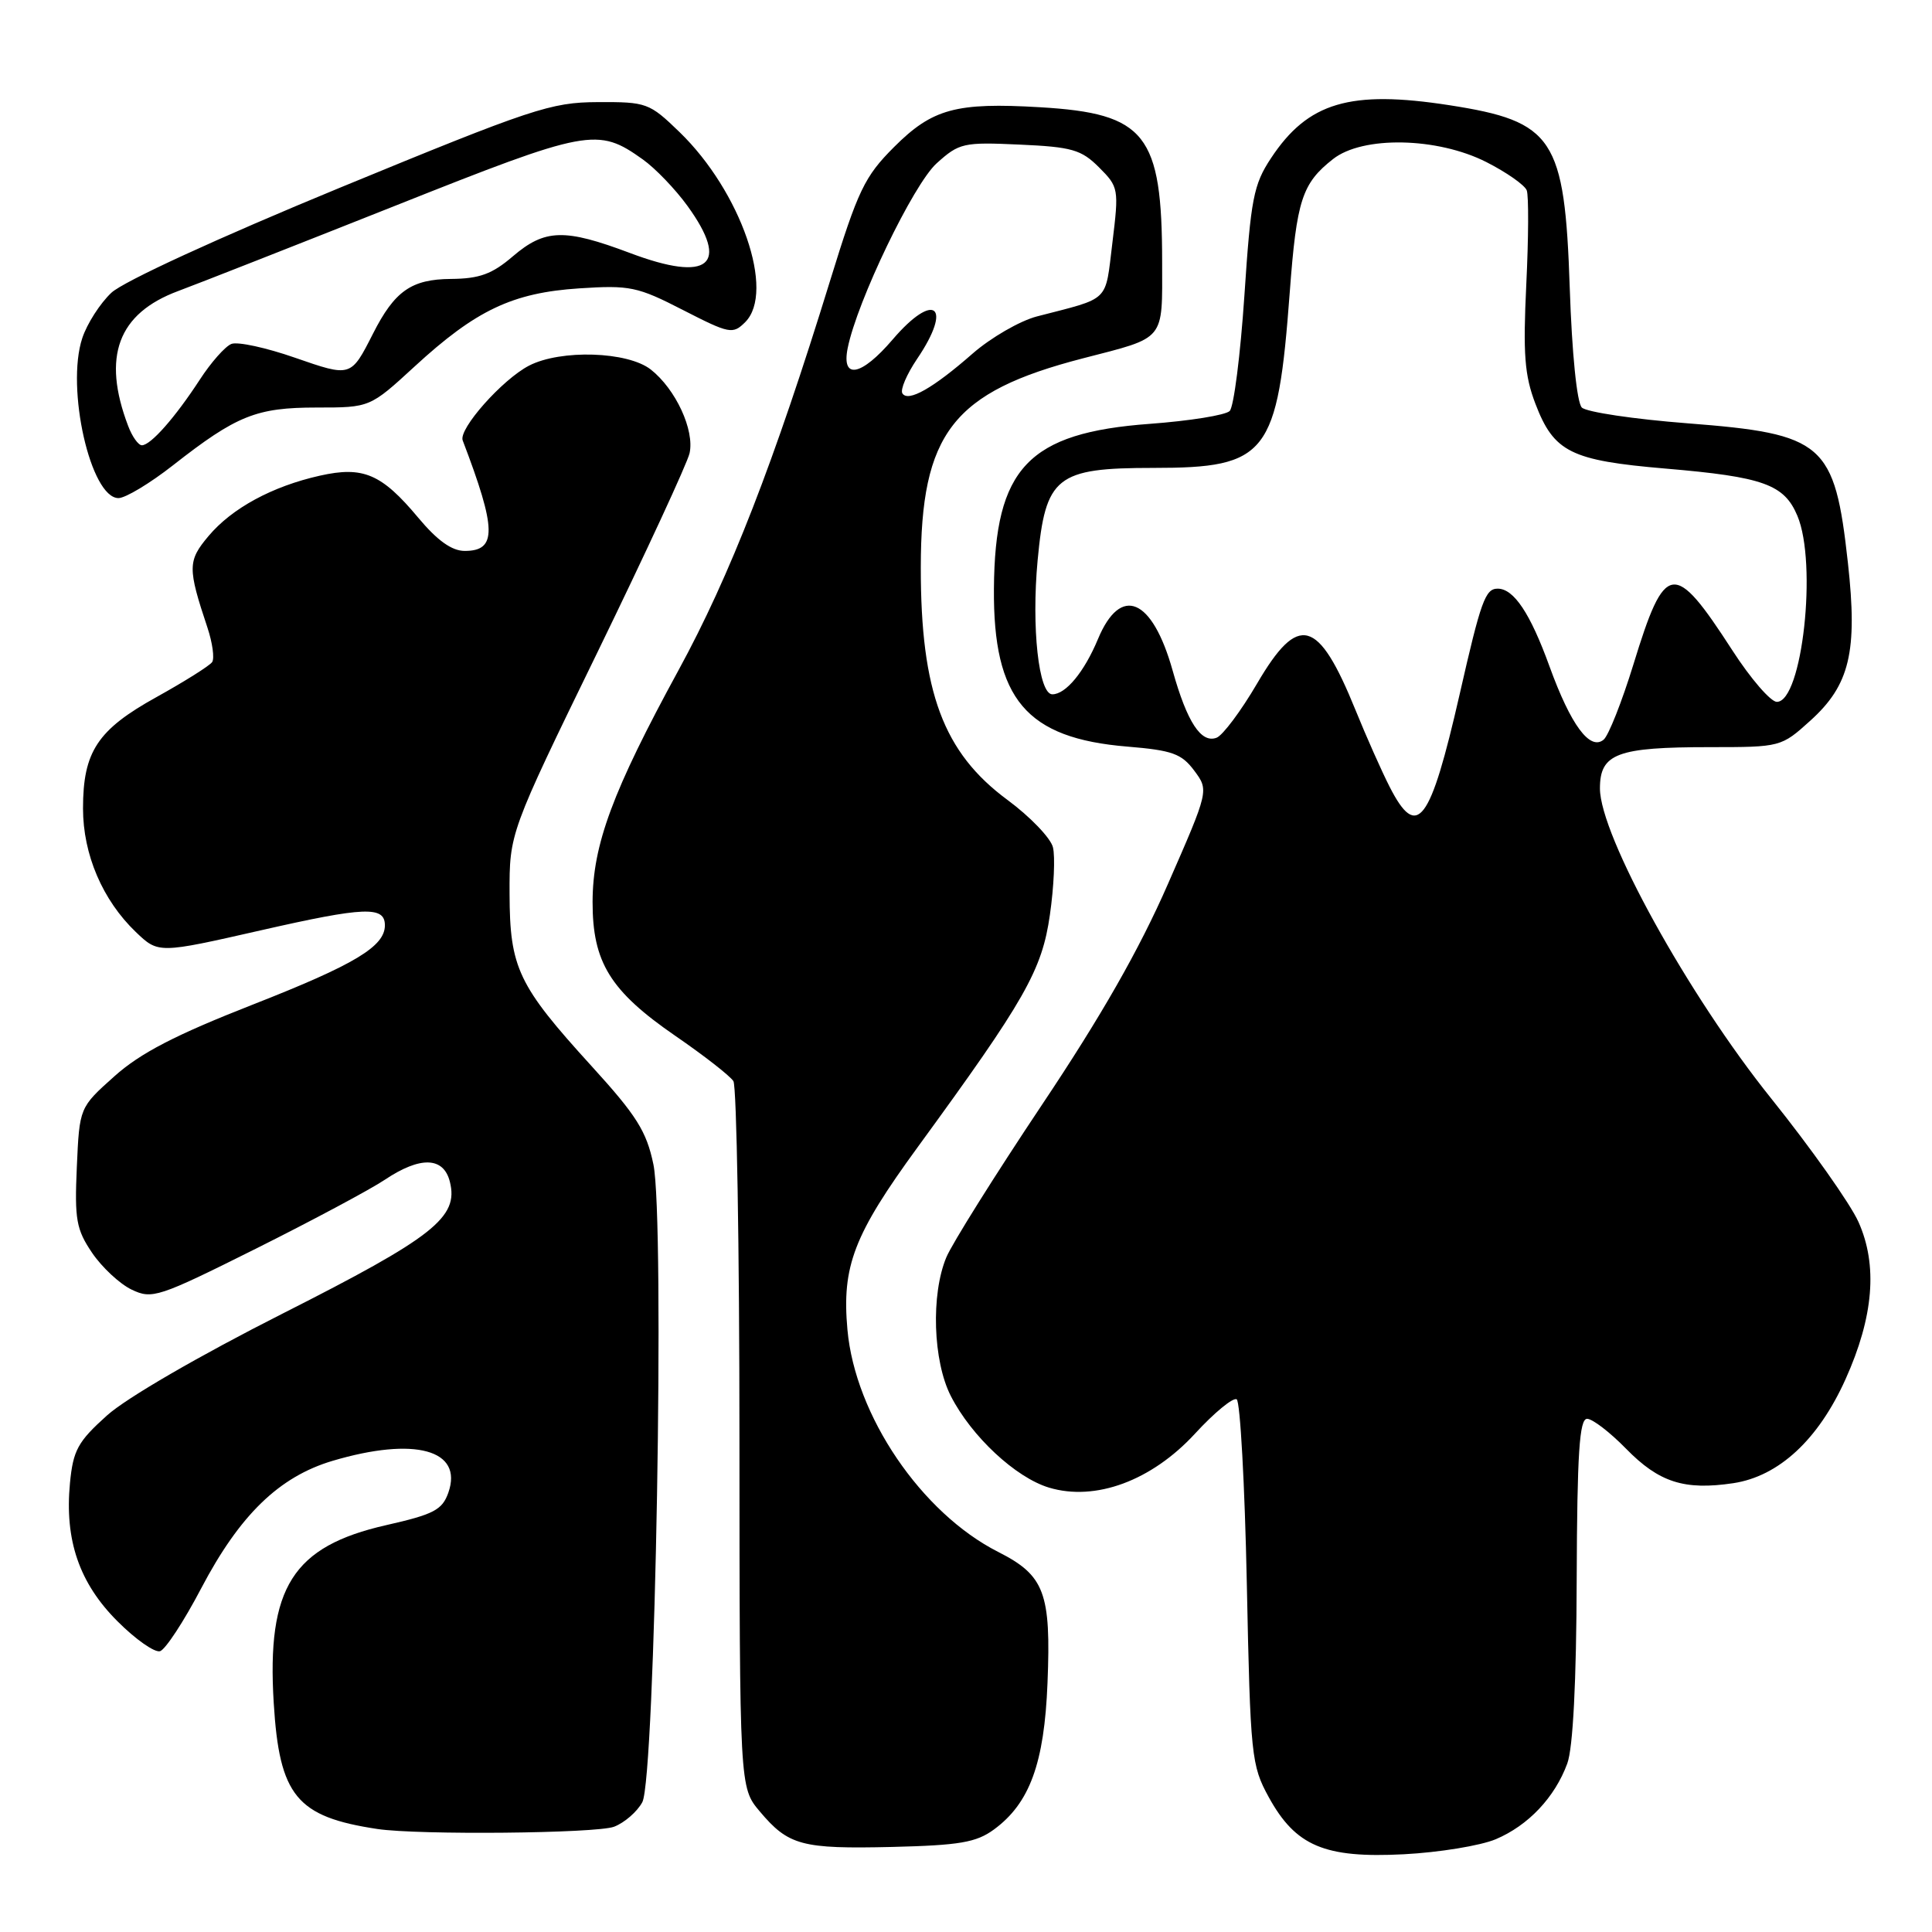 <?xml version="1.0" encoding="UTF-8" standalone="no"?>
<!DOCTYPE svg PUBLIC "-//W3C//DTD SVG 1.1//EN" "http://www.w3.org/Graphics/SVG/1.1/DTD/svg11.dtd" >
<svg xmlns="http://www.w3.org/2000/svg" xmlns:xlink="http://www.w3.org/1999/xlink" version="1.1" viewBox="0 0 256 256">
 <g >
 <path fill="currentColor"
d=" M 198.19 243.71 C 202.50 241.89 206.02 238.17 207.67 233.68 C 208.43 231.64 208.88 222.86 208.92 209.25 C 208.98 192.54 209.28 188.00 210.30 188.00 C 211.01 188.00 213.33 189.78 215.46 191.96 C 219.82 196.42 223.17 197.50 229.67 196.53 C 235.69 195.62 240.93 190.78 244.54 182.76 C 248.27 174.48 248.83 167.64 246.25 161.90 C 245.16 159.48 239.96 152.12 234.69 145.55 C 223.70 131.86 212.00 110.68 212.00 104.47 C 212.00 99.85 214.26 99.00 226.56 99.00 C 235.94 99.00 236.02 98.98 239.88 95.49 C 245.11 90.77 246.16 86.35 244.86 74.60 C 243.10 58.70 241.70 57.49 223.60 56.09 C 216.50 55.54 210.20 54.60 209.60 54.00 C 208.95 53.35 208.29 46.84 208.00 38.15 C 207.33 18.28 205.88 16.09 192.05 13.94 C 178.89 11.90 173.31 13.55 168.42 20.95 C 166.10 24.45 165.74 26.32 164.89 39.15 C 164.36 47.02 163.49 53.91 162.94 54.46 C 162.39 55.01 157.64 55.77 152.38 56.16 C 136.24 57.34 131.82 62.01 131.70 78.00 C 131.59 92.64 135.97 97.83 149.40 98.93 C 155.33 99.42 156.57 99.87 158.24 102.11 C 160.19 104.73 160.19 104.73 154.75 117.15 C 150.95 125.84 145.92 134.65 138.04 146.43 C 131.85 155.70 126.15 164.79 125.39 166.61 C 123.34 171.53 123.62 180.34 125.99 184.98 C 128.72 190.33 134.58 195.79 139.01 197.12 C 145.15 198.96 152.59 196.21 158.34 189.97 C 160.91 187.17 163.40 185.13 163.87 185.42 C 164.33 185.71 164.94 196.70 165.21 209.84 C 165.68 232.71 165.81 233.92 168.11 238.12 C 171.67 244.61 175.50 246.24 186.00 245.70 C 190.68 245.46 196.16 244.56 198.19 243.71 Z  M 131.70 242.42 C 136.44 238.95 138.38 233.64 138.80 223.00 C 139.28 211.05 138.41 208.75 132.27 205.64 C 122.07 200.47 113.31 187.55 112.29 176.19 C 111.53 167.77 113.13 163.61 121.60 152.00 C 135.87 132.44 138.07 128.57 139.12 121.20 C 139.65 117.51 139.83 113.50 139.52 112.27 C 139.22 111.05 136.51 108.22 133.49 105.99 C 124.99 99.71 122.00 91.69 122.01 75.20 C 122.02 57.37 126.22 51.95 143.50 47.48 C 154.53 44.63 154.00 45.28 153.99 34.71 C 153.98 17.77 151.83 15.04 137.82 14.21 C 126.68 13.55 123.55 14.40 118.47 19.48 C 114.55 23.40 113.70 25.18 110.00 37.17 C 102.58 61.25 96.73 76.30 89.91 88.80 C 81.15 104.87 78.54 111.93 78.52 119.50 C 78.51 127.51 80.84 131.30 89.49 137.26 C 93.29 139.87 96.75 142.57 97.18 143.26 C 97.61 143.94 97.98 165.28 97.98 190.67 C 98.00 236.85 98.00 236.85 100.67 240.02 C 104.48 244.54 106.22 245.01 118.20 244.73 C 127.14 244.51 129.35 244.14 131.70 242.42 Z  M 81.37 242.05 C 82.75 241.52 84.43 240.06 85.11 238.80 C 86.82 235.61 88.11 161.63 86.58 154.29 C 85.67 149.91 84.36 147.82 78.40 141.28 C 68.64 130.56 67.55 128.27 67.52 118.44 C 67.50 110.38 67.50 110.38 79.16 86.44 C 85.57 73.27 91.06 61.40 91.37 60.06 C 92.05 57.00 89.54 51.57 86.24 48.97 C 83.18 46.56 74.30 46.28 70.10 48.45 C 66.56 50.28 60.73 56.85 61.31 58.36 C 65.81 70.14 65.87 73.00 61.58 73.00 C 59.87 73.00 57.95 71.63 55.42 68.60 C 50.56 62.78 48.12 61.74 42.38 63.03 C 36.08 64.44 30.73 67.34 27.63 71.03 C 24.86 74.32 24.85 75.26 27.49 83.17 C 28.16 85.19 28.44 87.24 28.11 87.73 C 27.77 88.22 24.46 90.30 20.75 92.36 C 12.91 96.70 11.00 99.60 11.00 107.13 C 11.00 113.22 13.59 119.27 17.99 123.49 C 20.99 126.36 20.99 126.36 34.62 123.26 C 48.33 120.14 51.00 120.04 51.00 122.61 C 51.00 125.41 47.01 127.81 33.53 133.10 C 23.20 137.15 18.60 139.53 15.14 142.63 C 10.53 146.75 10.53 146.75 10.18 154.63 C 9.87 161.59 10.11 162.91 12.20 166.00 C 13.51 167.93 15.86 170.12 17.44 170.88 C 20.16 172.18 20.96 171.92 33.90 165.46 C 41.38 161.72 49.07 157.61 50.98 156.33 C 55.69 153.18 58.78 153.27 59.61 156.59 C 60.80 161.31 57.46 163.93 37.46 174.05 C 26.43 179.63 16.74 185.24 14.17 187.56 C 10.31 191.03 9.69 192.16 9.27 196.52 C 8.55 204.07 10.50 209.77 15.57 214.83 C 17.96 217.23 20.51 219.01 21.21 218.79 C 21.92 218.57 24.37 214.83 26.65 210.48 C 31.77 200.73 36.98 195.68 44.06 193.57 C 54.96 190.34 61.40 192.10 59.41 197.78 C 58.60 200.07 57.49 200.66 51.17 202.09 C 38.78 204.90 35.33 210.36 36.27 225.65 C 37.02 237.97 39.30 240.74 50.00 242.35 C 55.45 243.17 79.02 242.94 81.37 242.05 Z  M 22.94 61.64 C 31.35 55.05 33.97 54.00 41.96 54.00 C 49.02 54.00 49.02 54.00 54.94 48.56 C 63.06 41.09 67.91 38.79 76.75 38.21 C 83.46 37.77 84.47 37.98 90.50 41.08 C 96.67 44.24 97.10 44.32 98.74 42.69 C 102.77 38.66 98.18 25.38 90.04 17.50 C 86.04 13.63 85.68 13.50 79.20 13.53 C 72.98 13.56 70.54 14.37 45.00 24.89 C 28.92 31.52 16.37 37.29 14.77 38.78 C 13.27 40.18 11.53 42.90 10.90 44.81 C 8.71 51.44 12.01 66.00 15.70 66.00 C 16.62 66.00 19.88 64.04 22.94 61.64 Z  M 184.13 104.25 C 183.08 102.19 181.04 97.61 179.61 94.08 C 174.66 81.90 172.05 81.20 166.56 90.59 C 164.44 94.21 162.03 97.43 161.21 97.75 C 159.16 98.54 157.30 95.70 155.38 88.85 C 152.68 79.23 148.50 77.46 145.49 84.67 C 143.67 89.04 141.22 92.00 139.44 92.00 C 137.63 92.00 136.66 83.14 137.49 74.25 C 138.53 63.13 139.95 62.00 152.82 62.00 C 167.95 62.00 169.29 60.28 170.90 38.71 C 171.81 26.50 172.53 24.30 176.63 21.08 C 180.56 17.98 190.44 18.18 196.94 21.47 C 199.62 22.83 202.03 24.52 202.30 25.22 C 202.57 25.92 202.54 31.54 202.24 37.71 C 201.80 46.91 202.01 49.74 203.45 53.50 C 205.90 59.91 208.12 61.02 220.70 62.09 C 233.65 63.19 236.41 64.18 238.16 68.34 C 240.83 74.66 238.81 93.00 235.44 93.00 C 234.63 93.00 231.97 89.93 229.55 86.18 C 221.78 74.17 220.64 74.33 216.43 88.06 C 214.91 92.99 213.14 97.47 212.49 98.01 C 210.68 99.51 208.14 96.08 205.32 88.31 C 202.77 81.27 200.59 78.00 198.45 78.00 C 196.81 78.00 196.23 79.60 193.41 92.00 C 189.50 109.12 187.78 111.40 184.13 104.25 Z  M 119.57 52.12 C 119.27 51.63 120.15 49.59 121.51 47.57 C 126.31 40.50 123.81 38.52 118.27 45.00 C 114.12 49.85 111.48 50.35 112.32 46.14 C 113.56 39.93 121.02 24.44 124.10 21.65 C 127.10 18.94 127.64 18.82 135.11 19.16 C 142.04 19.47 143.28 19.83 145.63 22.18 C 148.23 24.78 148.27 25.02 147.40 32.15 C 146.41 40.18 147.22 39.38 137.39 41.93 C 135.14 42.52 131.31 44.73 128.89 46.84 C 123.63 51.45 120.32 53.33 119.57 52.12 Z  M 16.98 56.44 C 13.49 47.26 15.62 41.53 23.62 38.56 C 26.31 37.56 39.23 32.48 52.35 27.27 C 77.97 17.08 79.18 16.85 85.17 21.12 C 86.83 22.30 89.49 25.07 91.09 27.28 C 96.78 35.13 93.94 37.47 83.49 33.53 C 74.80 30.26 72.21 30.33 67.96 33.96 C 65.21 36.32 63.53 36.93 59.75 36.96 C 54.51 37.00 52.29 38.56 49.43 44.20 C 46.48 50.00 46.53 49.98 39.06 47.39 C 35.28 46.07 31.50 45.25 30.67 45.57 C 29.84 45.89 27.95 48.03 26.46 50.33 C 23.20 55.33 19.97 59.00 18.80 59.00 C 18.33 59.00 17.51 57.85 16.98 56.44 Z "/>
</g>
</svg>